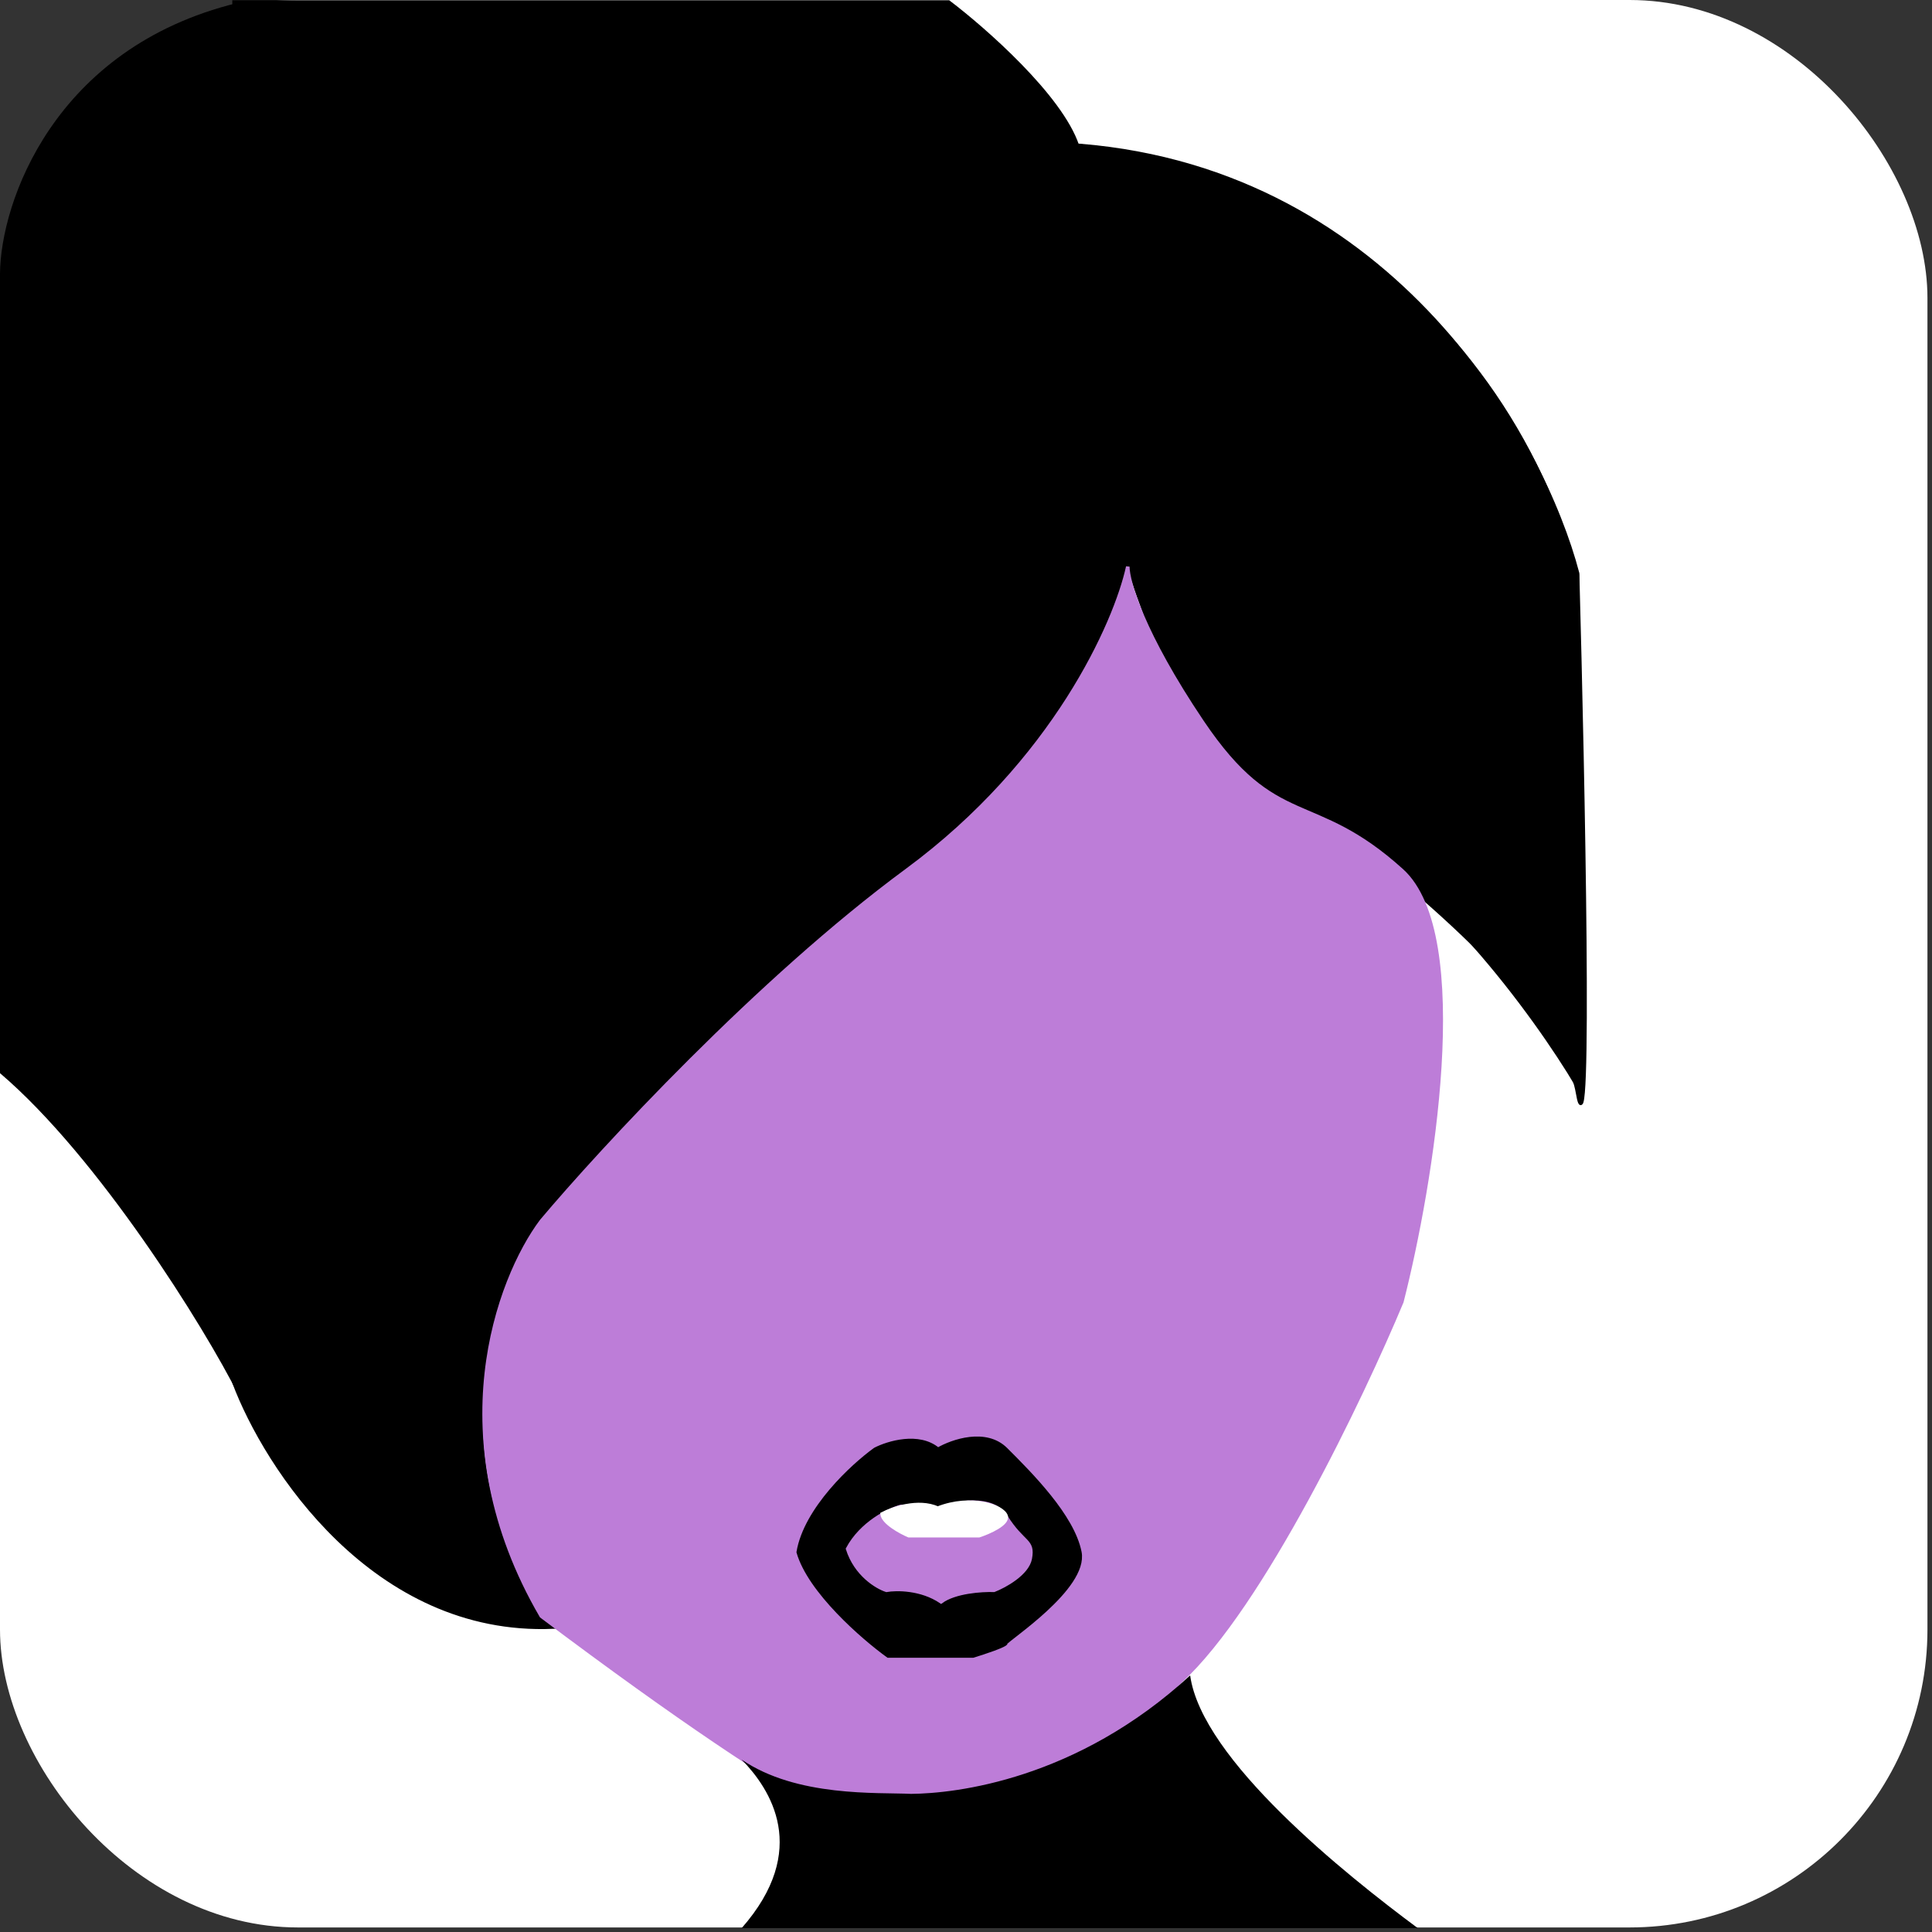 <svg width="384" height="384" viewBox="0 0 384 384" fill="none" xmlns="http://www.w3.org/2000/svg">
<rect x="0" y="0" width="384" height="384" fill="#333333" stroke="none"/>
<rect width="383.096" height="383.096" rx="59.217" fill="white"/>
<path d="M313.515 114.244C295.423 50.454 239.726 30.81 214.139 28.962C210.878 19.177 195.719 5.849 188.548 0.408H46.524V274.819C52.826 291.631 74.328 324.882 109.925 323.392C87.081 293.427 96.701 260.975 104.366 248.494C116.231 234.029 147.528 199.684 177.798 178.025C208.067 156.367 221.805 126.48 224.889 114.244C228.844 127.472 241.946 155.93 262.713 163.932C283.479 171.934 305.234 201.877 313.515 215.848V114.244Z" fill="black" stroke="black" stroke-width="0.705"/>
<path d="M225.155 113.945C236.498 81.283 222.902 43.651 214.687 28.918C277.315 34.053 306.694 87.743 313.555 113.945C314.679 154.999 316.252 233.126 313.555 217.201C310.857 201.276 280.716 175.7 265.983 164.903C256.536 163.666 235.143 151.743 225.155 113.945Z" fill="black" stroke="black" stroke-width="0.705"/>
<path d="M234.64 334.173C214.72 355.109 190.045 363.71 180.198 365.394C179.225 368.131 163.342 363.131 107.599 321.236C86.99 285.91 99.012 254.149 107.599 242.684C119.567 228.468 150.842 194.63 180.198 173.005C209.554 151.381 221.736 123.741 224.158 112.624C224.158 115.577 227.115 125.876 238.943 143.449C253.728 165.415 260.895 156.964 278.628 173.005C292.815 185.838 284.54 235.507 278.628 258.738C270.719 277.69 250.847 319.309 234.64 334.173Z" fill="#BD7DD8" stroke="#BD7DD8" stroke-width="0.705"/>
<path d="M147.409 383.232C161.098 367.656 153.113 355.585 147.409 349.733C158.367 357.236 174.424 356.225 181.083 356.546C189.928 356.467 213.958 353.776 236.553 332.998C238.832 349.725 267.433 372.57 281.795 383.232H147.409Z" fill="black"/>
<path d="M199.938 288.06C195.965 284.098 189.282 286.409 186.437 288.06C182.622 284.888 176.514 286.738 173.937 288.06C169.441 291.3 160.092 299.925 158.658 308.502C160.882 316.29 171.492 325.507 176.519 329.142H193.392C195.574 328.479 199.938 327.034 199.938 326.56C199.938 325.968 216.021 315.641 214.624 308.502C213.227 301.364 204.904 293.012 199.938 288.06Z" fill="black" stroke="black" stroke-width="0.705"/>
<path d="M199.941 301.44C197.21 297.084 189.746 298.638 186.355 299.959C185.802 299.191 181.215 299.282 178.991 299.423C176.621 300.095 171.198 302.721 168.466 307.845C170.08 312.969 174.283 315.473 176.183 316.084C178.168 315.732 183.119 315.695 187.046 318.37C189.778 316.338 195.201 316 197.571 316.084C199.734 315.238 204.201 312.791 204.766 309.778C205.471 306.011 203.355 306.886 199.941 301.44Z" fill="#BD7DD8" stroke="#BD7DD8" stroke-width="0.705"/>
<path d="M186.393 299.755C182.521 298.028 177.396 299.807 175.318 300.912C175.487 302.627 178.925 304.505 180.622 305.229H194.603C196.607 304.571 200.483 302.862 199.964 301.293C199.315 299.332 193.037 297.173 186.393 299.755Z" fill="white" stroke="white" stroke-width="0.705"/>
<path d="M47.4 277.282C47.411 277.304 47.422 277.327 47.434 277.349C47.434 277.908 47.421 277.927 47.4 277.282C40.616 263.741 19.545 229.948 0 213.299V54.38C0.101 40.382 10.635 9.545 47.132 0.602C46.261 210.535 47.205 271.411 47.4 277.282Z" fill="black"/>
</svg>
